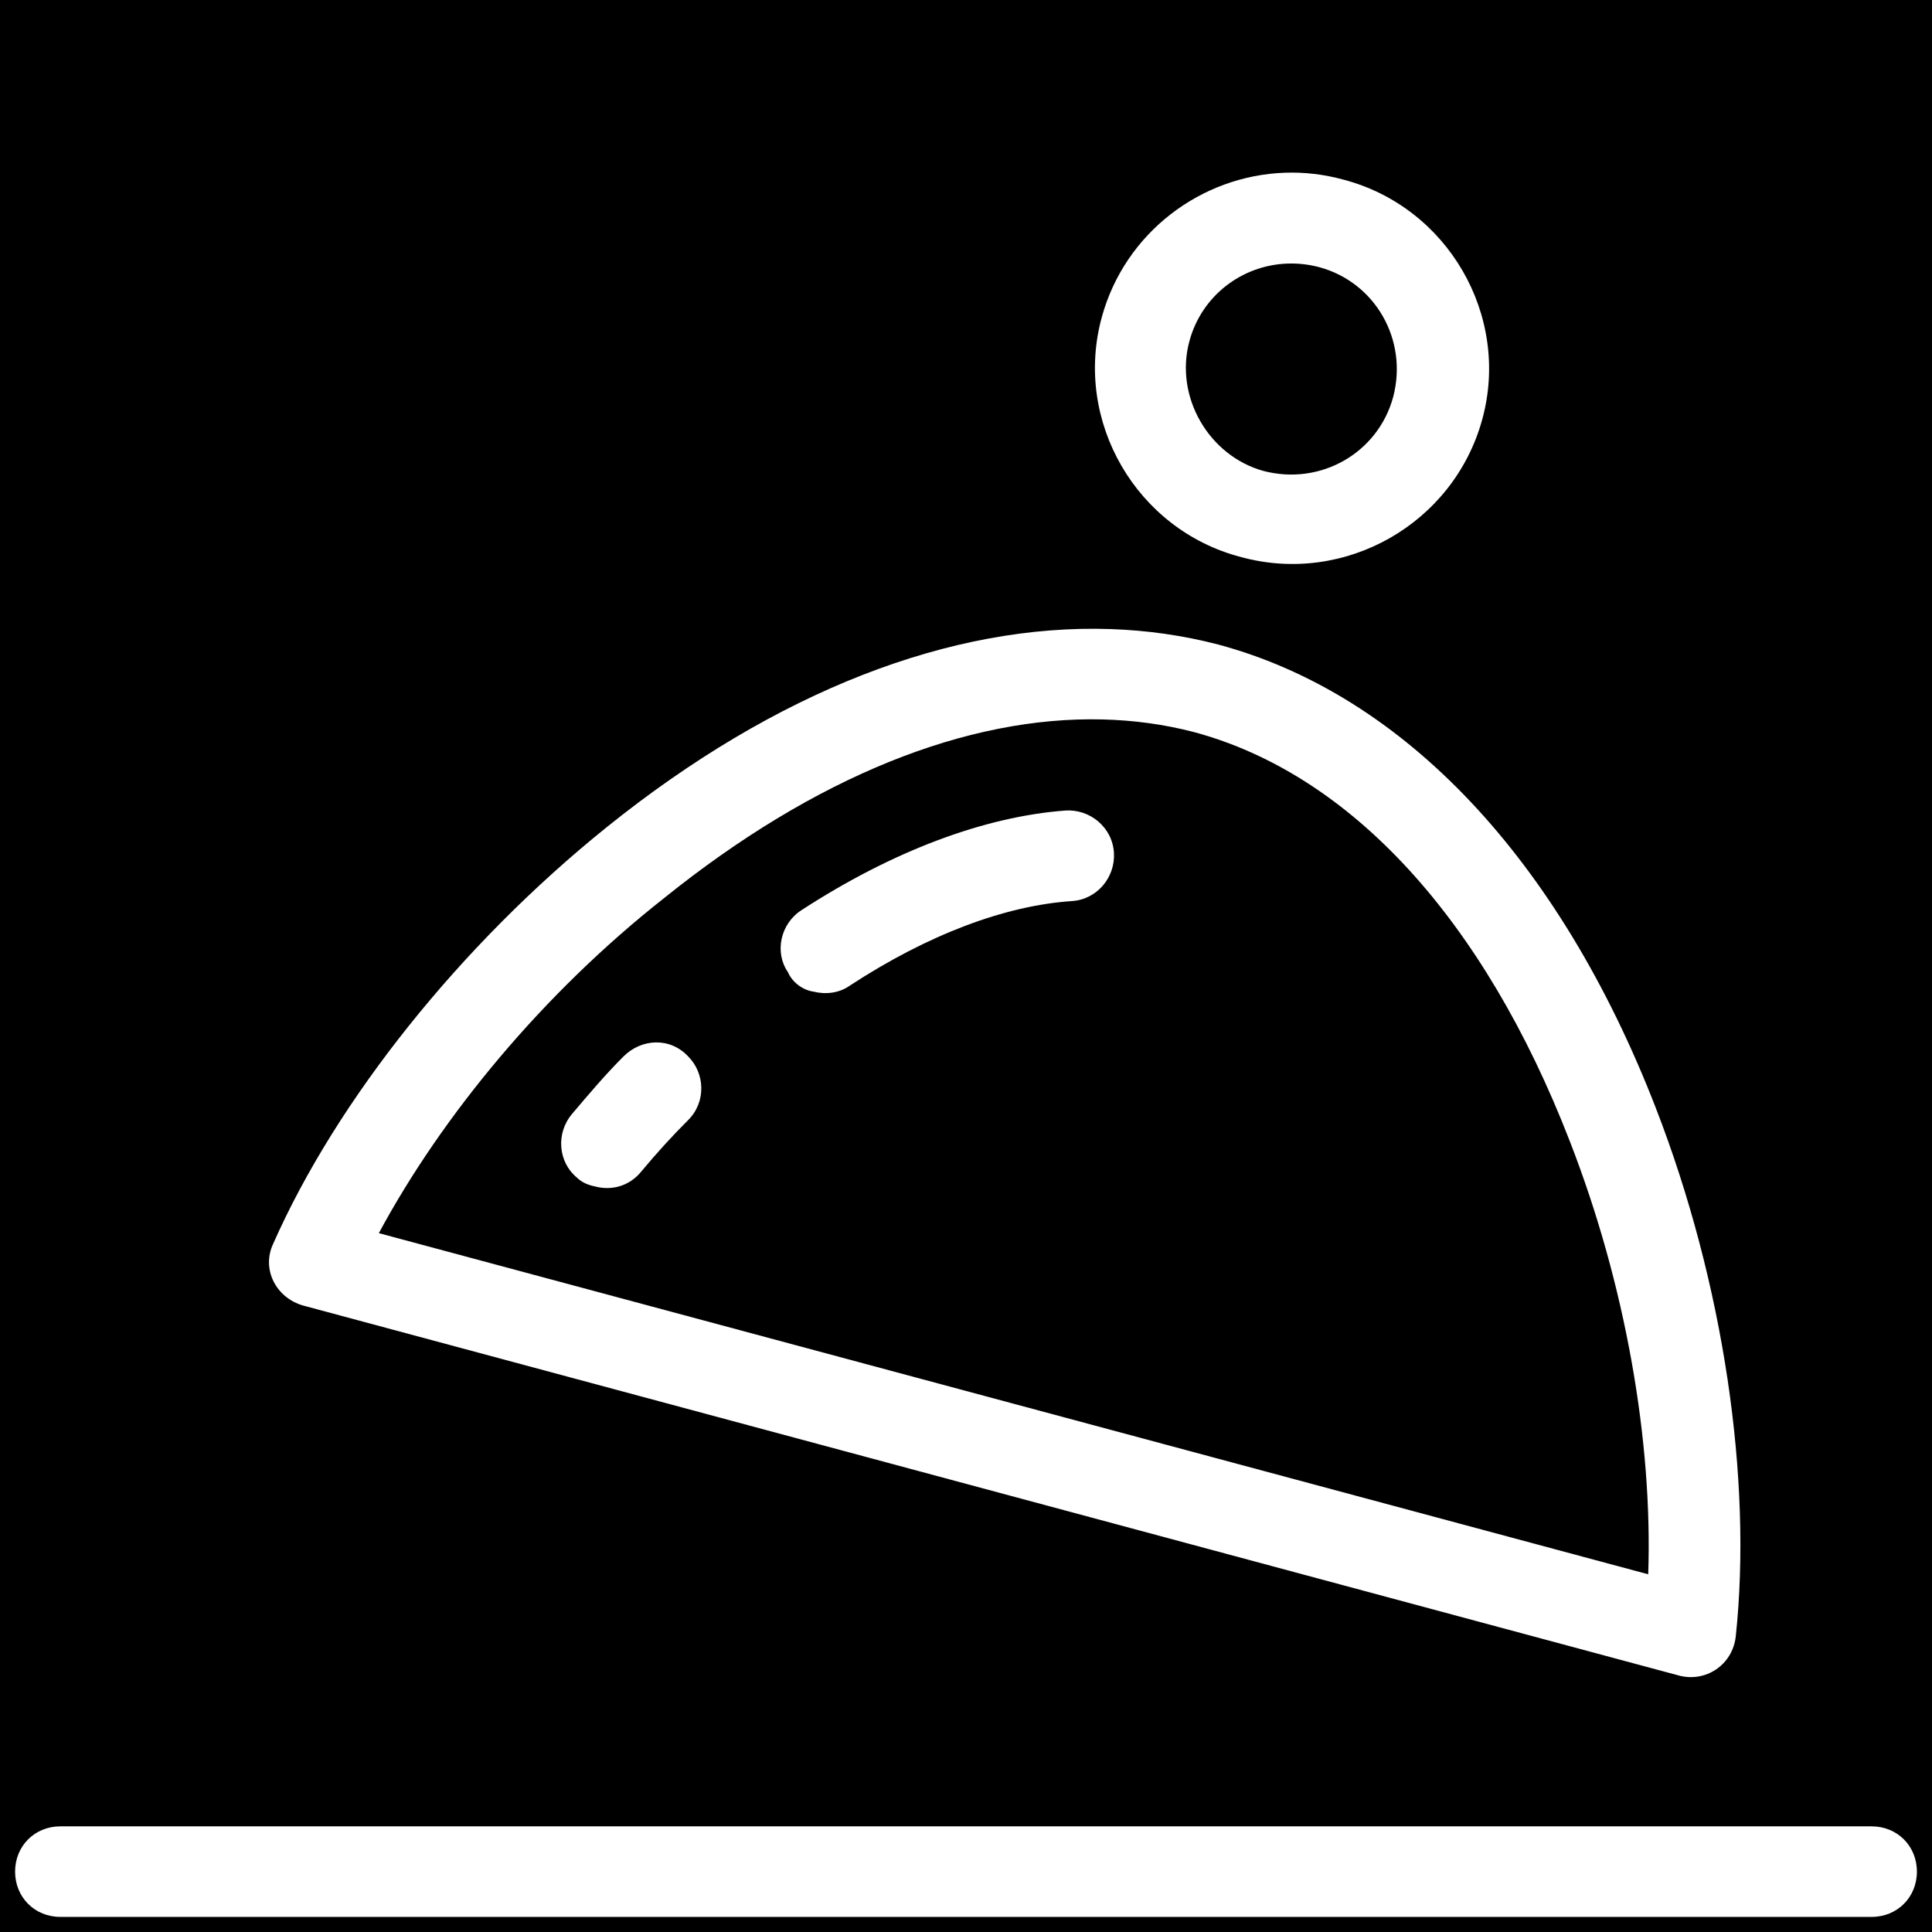 <svg version="1.1" xmlns="http://www.w3.org/2000/svg" xmlns:xlink="http://www.w3.org/1999/xlink" viewBox="0 0 172 172"><g fill="none" fill-rule="nonzero" stroke="none" stroke-width="1" stroke-linecap="butt" stroke-linejoin="miter" stroke-miterlimit="10" stroke-dasharray="" stroke-dashoffset="0" font-family="none" font-weight="none" font-size="none" text-anchor="none" style="mix-blend-mode: normal"><path d="M0,172v-172h172v172z" fill="#000000"></path><g fill="#ffffff"><path d="M114.387,15.377c-7.441,0.259 -14.219,5.308 -16.293,12.842c-2.553,9.272 3.09,18.947 12.361,21.366c9.272,2.553 18.947,-2.956 21.5,-12.228c2.553,-9.272 -3.09,-18.947 -12.361,-21.366c-1.738,-0.479 -3.49,-0.674 -5.207,-0.614zM114.597,23.466c0.933,-0.035 1.89,0.066 2.848,0.318c4.972,1.344 7.929,6.452 6.585,11.558c-1.344,4.972 -6.452,7.926 -11.558,6.582c-4.838,-1.344 -7.926,-6.584 -6.582,-11.556c1.092,-4.04 4.667,-6.749 8.708,-6.902zM98.871,56.004c-14.185,-0.483 -29.786,5.515 -44.853,17.634c-13.034,10.481 -24.053,24.321 -29.696,37.087c-1.075,2.284 0.269,4.837 2.688,5.509l122.415,32.922c2.419,0.672 4.839,-0.94 5.107,-3.493c1.478,-13.975 -1.076,-31.444 -7.123,-47.031c-8.6,-22.172 -22.441,-36.82 -38.969,-41.255c-3.099,-0.806 -6.295,-1.261 -9.569,-1.373zM98.165,64.049c2.791,0.07 5.505,0.443 8.125,1.123c13.975,3.763 25.801,16.662 33.46,36.415c4.972,12.766 7.39,26.742 6.986,38.567l-113.009,-30.371c5.644,-10.481 14.647,-21.365 25.397,-29.83c13.429,-10.809 26.947,-16.206 39.04,-15.905zM94.868,72.158c-7.256,0.537 -15.453,3.63 -23.516,8.871c-1.881,1.209 -2.419,3.762 -1.21,5.509c0.403,0.941 1.345,1.611 2.286,1.745c1.075,0.269 2.285,0.136 3.226,-0.535c6.987,-4.569 13.84,-7.124 19.752,-7.527c2.284,-0.134 3.898,-2.149 3.764,-4.299c-0.134,-2.284 -2.152,-3.898 -4.302,-3.764zM58.385,92.803c-1.041,0.017 -2.081,0.454 -2.887,1.26c-1.613,1.613 -3.091,3.36 -4.569,5.107c-1.478,1.747 -1.211,4.299 0.402,5.643c0.403,0.403 0.942,0.671 1.614,0.806c1.478,0.403 3.09,0 4.165,-1.344c1.344,-1.613 2.687,-3.091 4.165,-4.569c1.613,-1.613 1.478,-4.165 0,-5.643c-0.806,-0.873 -1.848,-1.277 -2.89,-1.26zM5.375,162.594c-2.284,0 -4.031,1.747 -4.031,4.031c0,2.284 1.747,4.031 4.031,4.031h161.25c2.284,0 4.031,-1.747 4.031,-4.031c0,-2.284 -1.747,-4.031 -4.031,-4.031z"></path></g></g></svg>